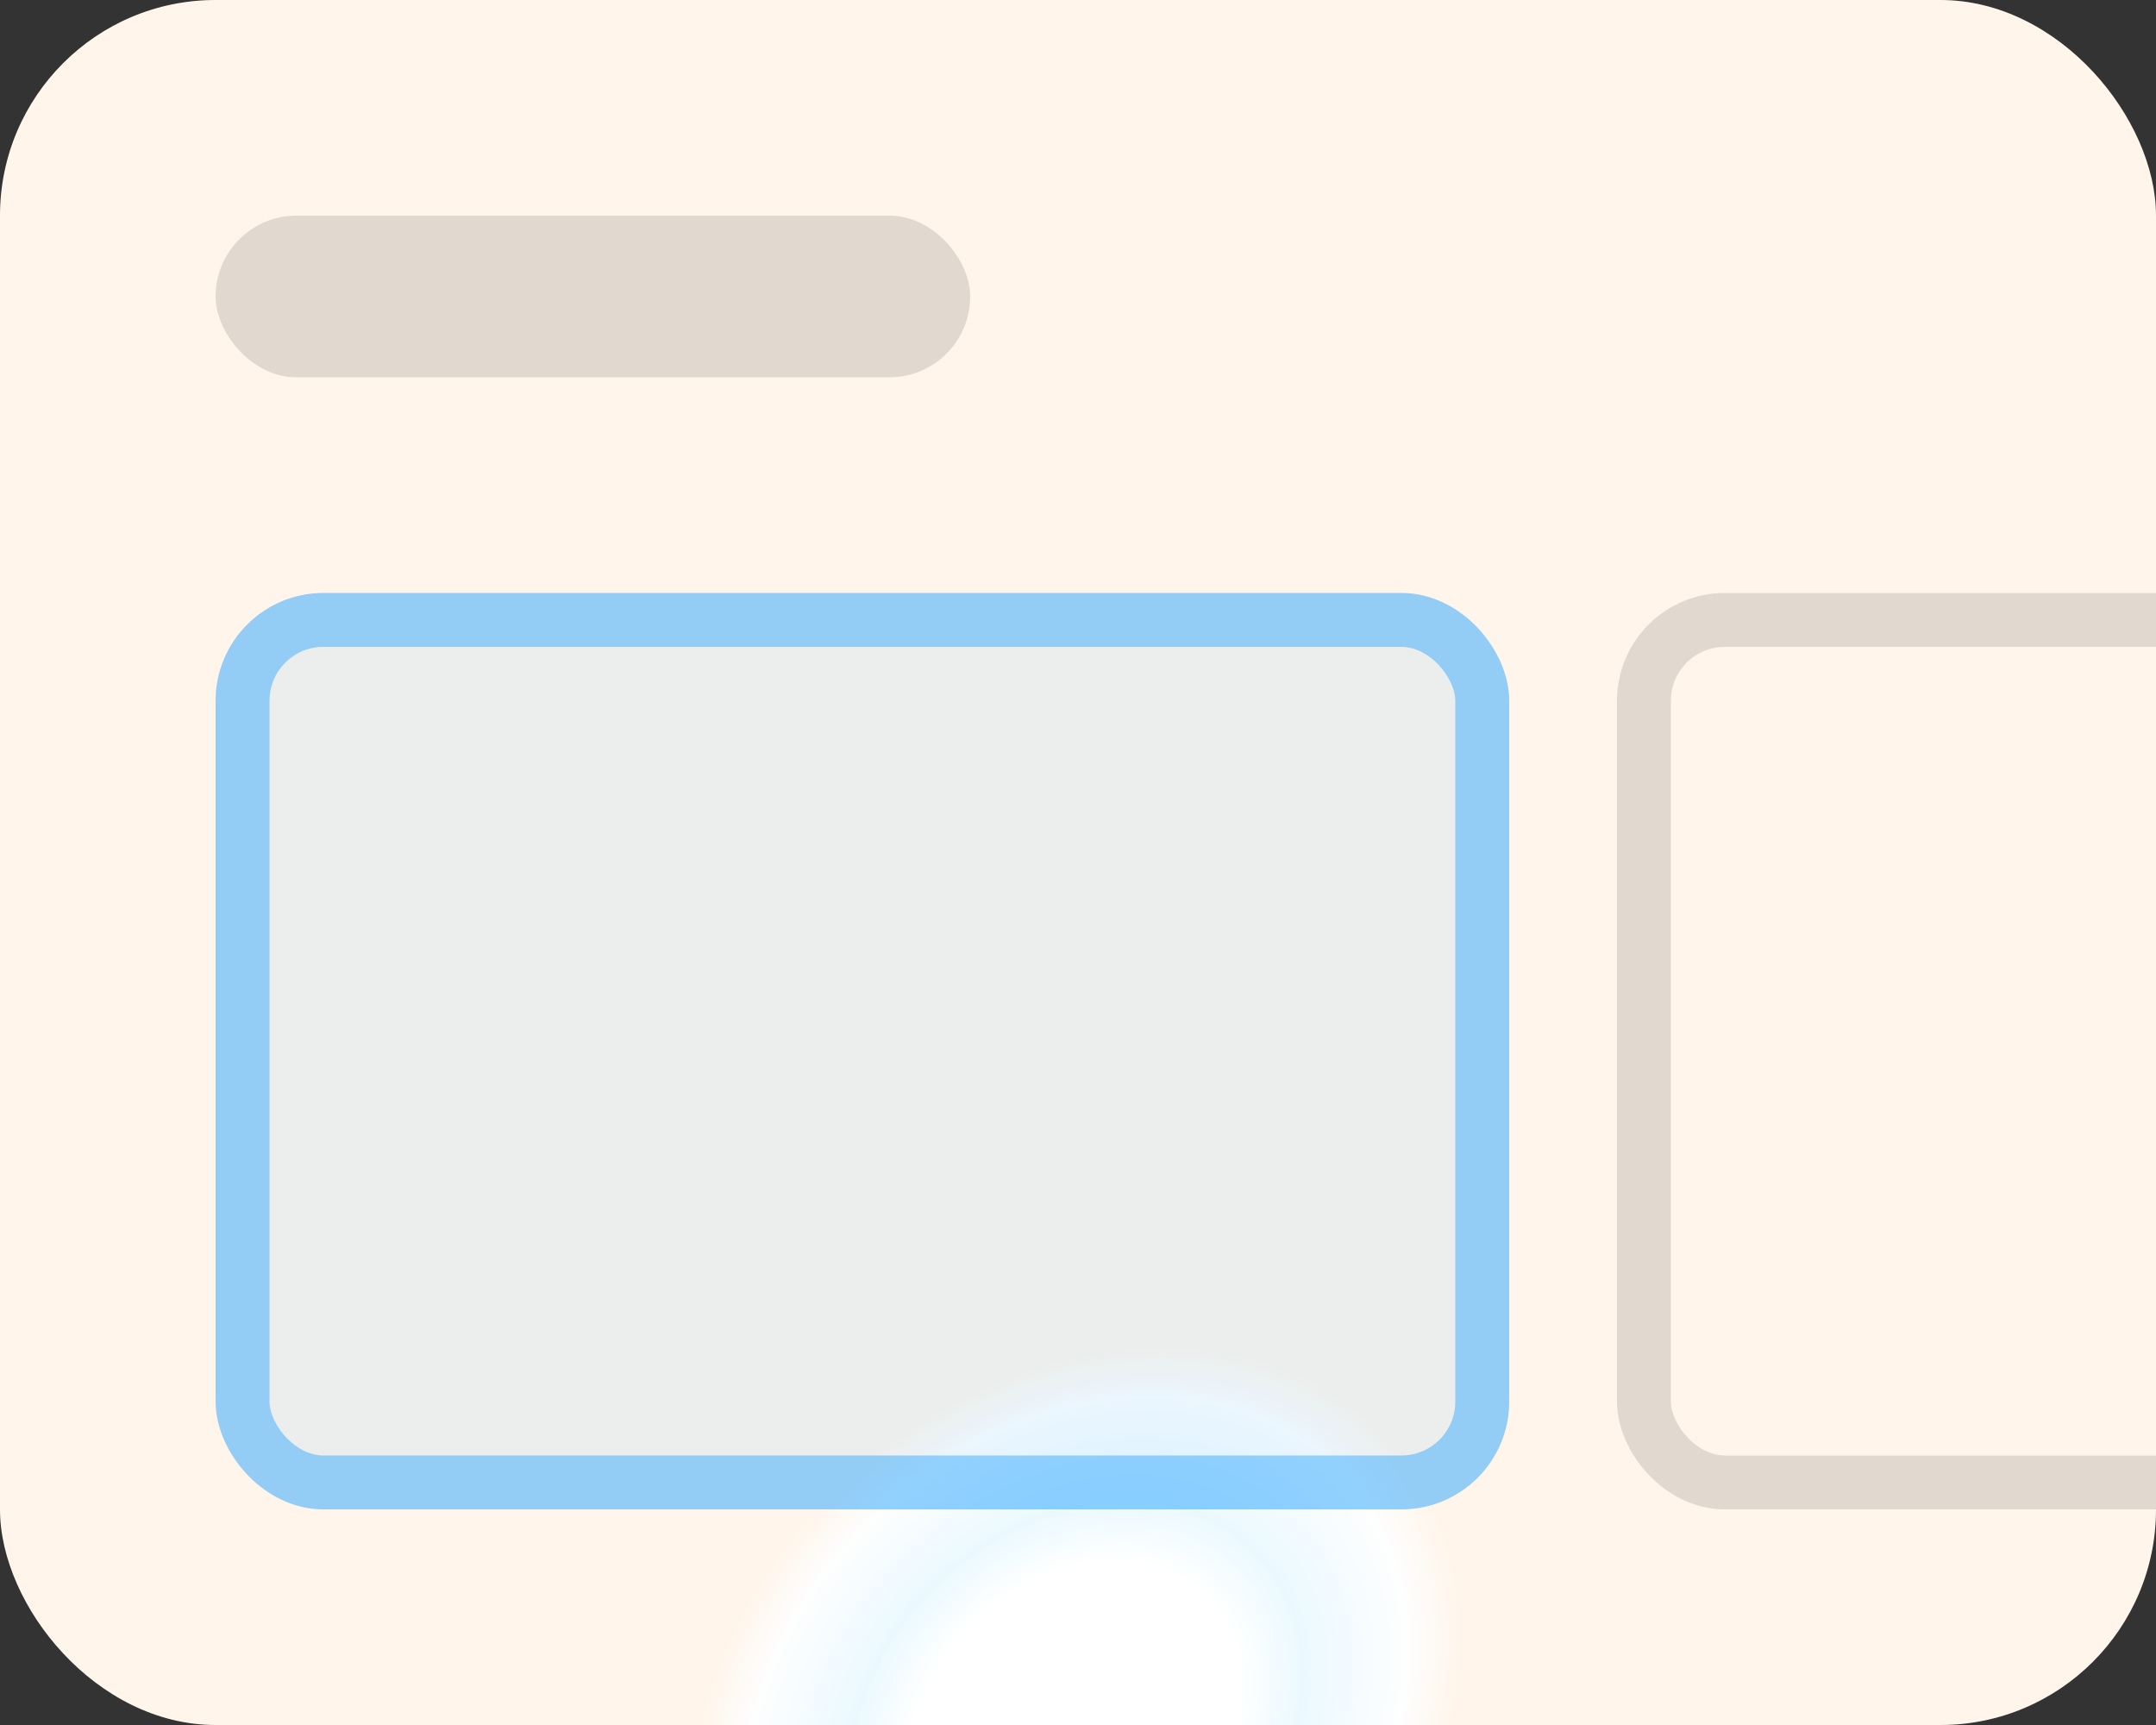 <svg width="40" height="32" viewBox="0 0 40 32" fill="none" xmlns="http://www.w3.org/2000/svg">
<rect x="0" y="0" width="40" height="32" fill="#333333" stroke="none"/>
<g clip-path="url(#clip0_1249_1438)">
<rect width="40" height="32" rx="4" fill="white"/>
<rect width="40" height="32" rx="4" fill="url(#paint0_angular_1249_1438)" fill-opacity="0.08"/>
<rect x="4" y="4" width="14" height="3" rx="1.5" fill="black" fill-opacity="0.12"/>
<rect x="4" y="11" width="24" height="17" rx="2" fill="#0D99FF" fill-opacity="0.08"/>
<rect x="4.5" y="11.5" width="23" height="16" rx="1.5" stroke="#0D99FF" stroke-opacity="0.4"/>
<rect x="30.5" y="11.5" width="23" height="16" rx="1.5" stroke="black" stroke-opacity="0.12"/>
</g>
<defs>
<radialGradient id="paint0_angular_1249_1438" cx="0" cy="0" r="1" gradientUnits="userSpaceOnUse" gradientTransform="translate(20 32) rotate(47.138) scale(8.575 10.789)">
<stop stop-color="white"/>
<stop offset="0.307" stop-color="white"/>
<stop offset="0.427" stop-color="#00B2FF"/>
<stop offset="0.625" stop-color="#E8EEF0"/>
<stop offset="0.724" stop-color="#FF8000"/>
</radialGradient>
<clipPath id="clip0_1249_1438">
<rect width="40" height="32" rx="4" fill="white"/>
</clipPath>
</defs>
</svg>
